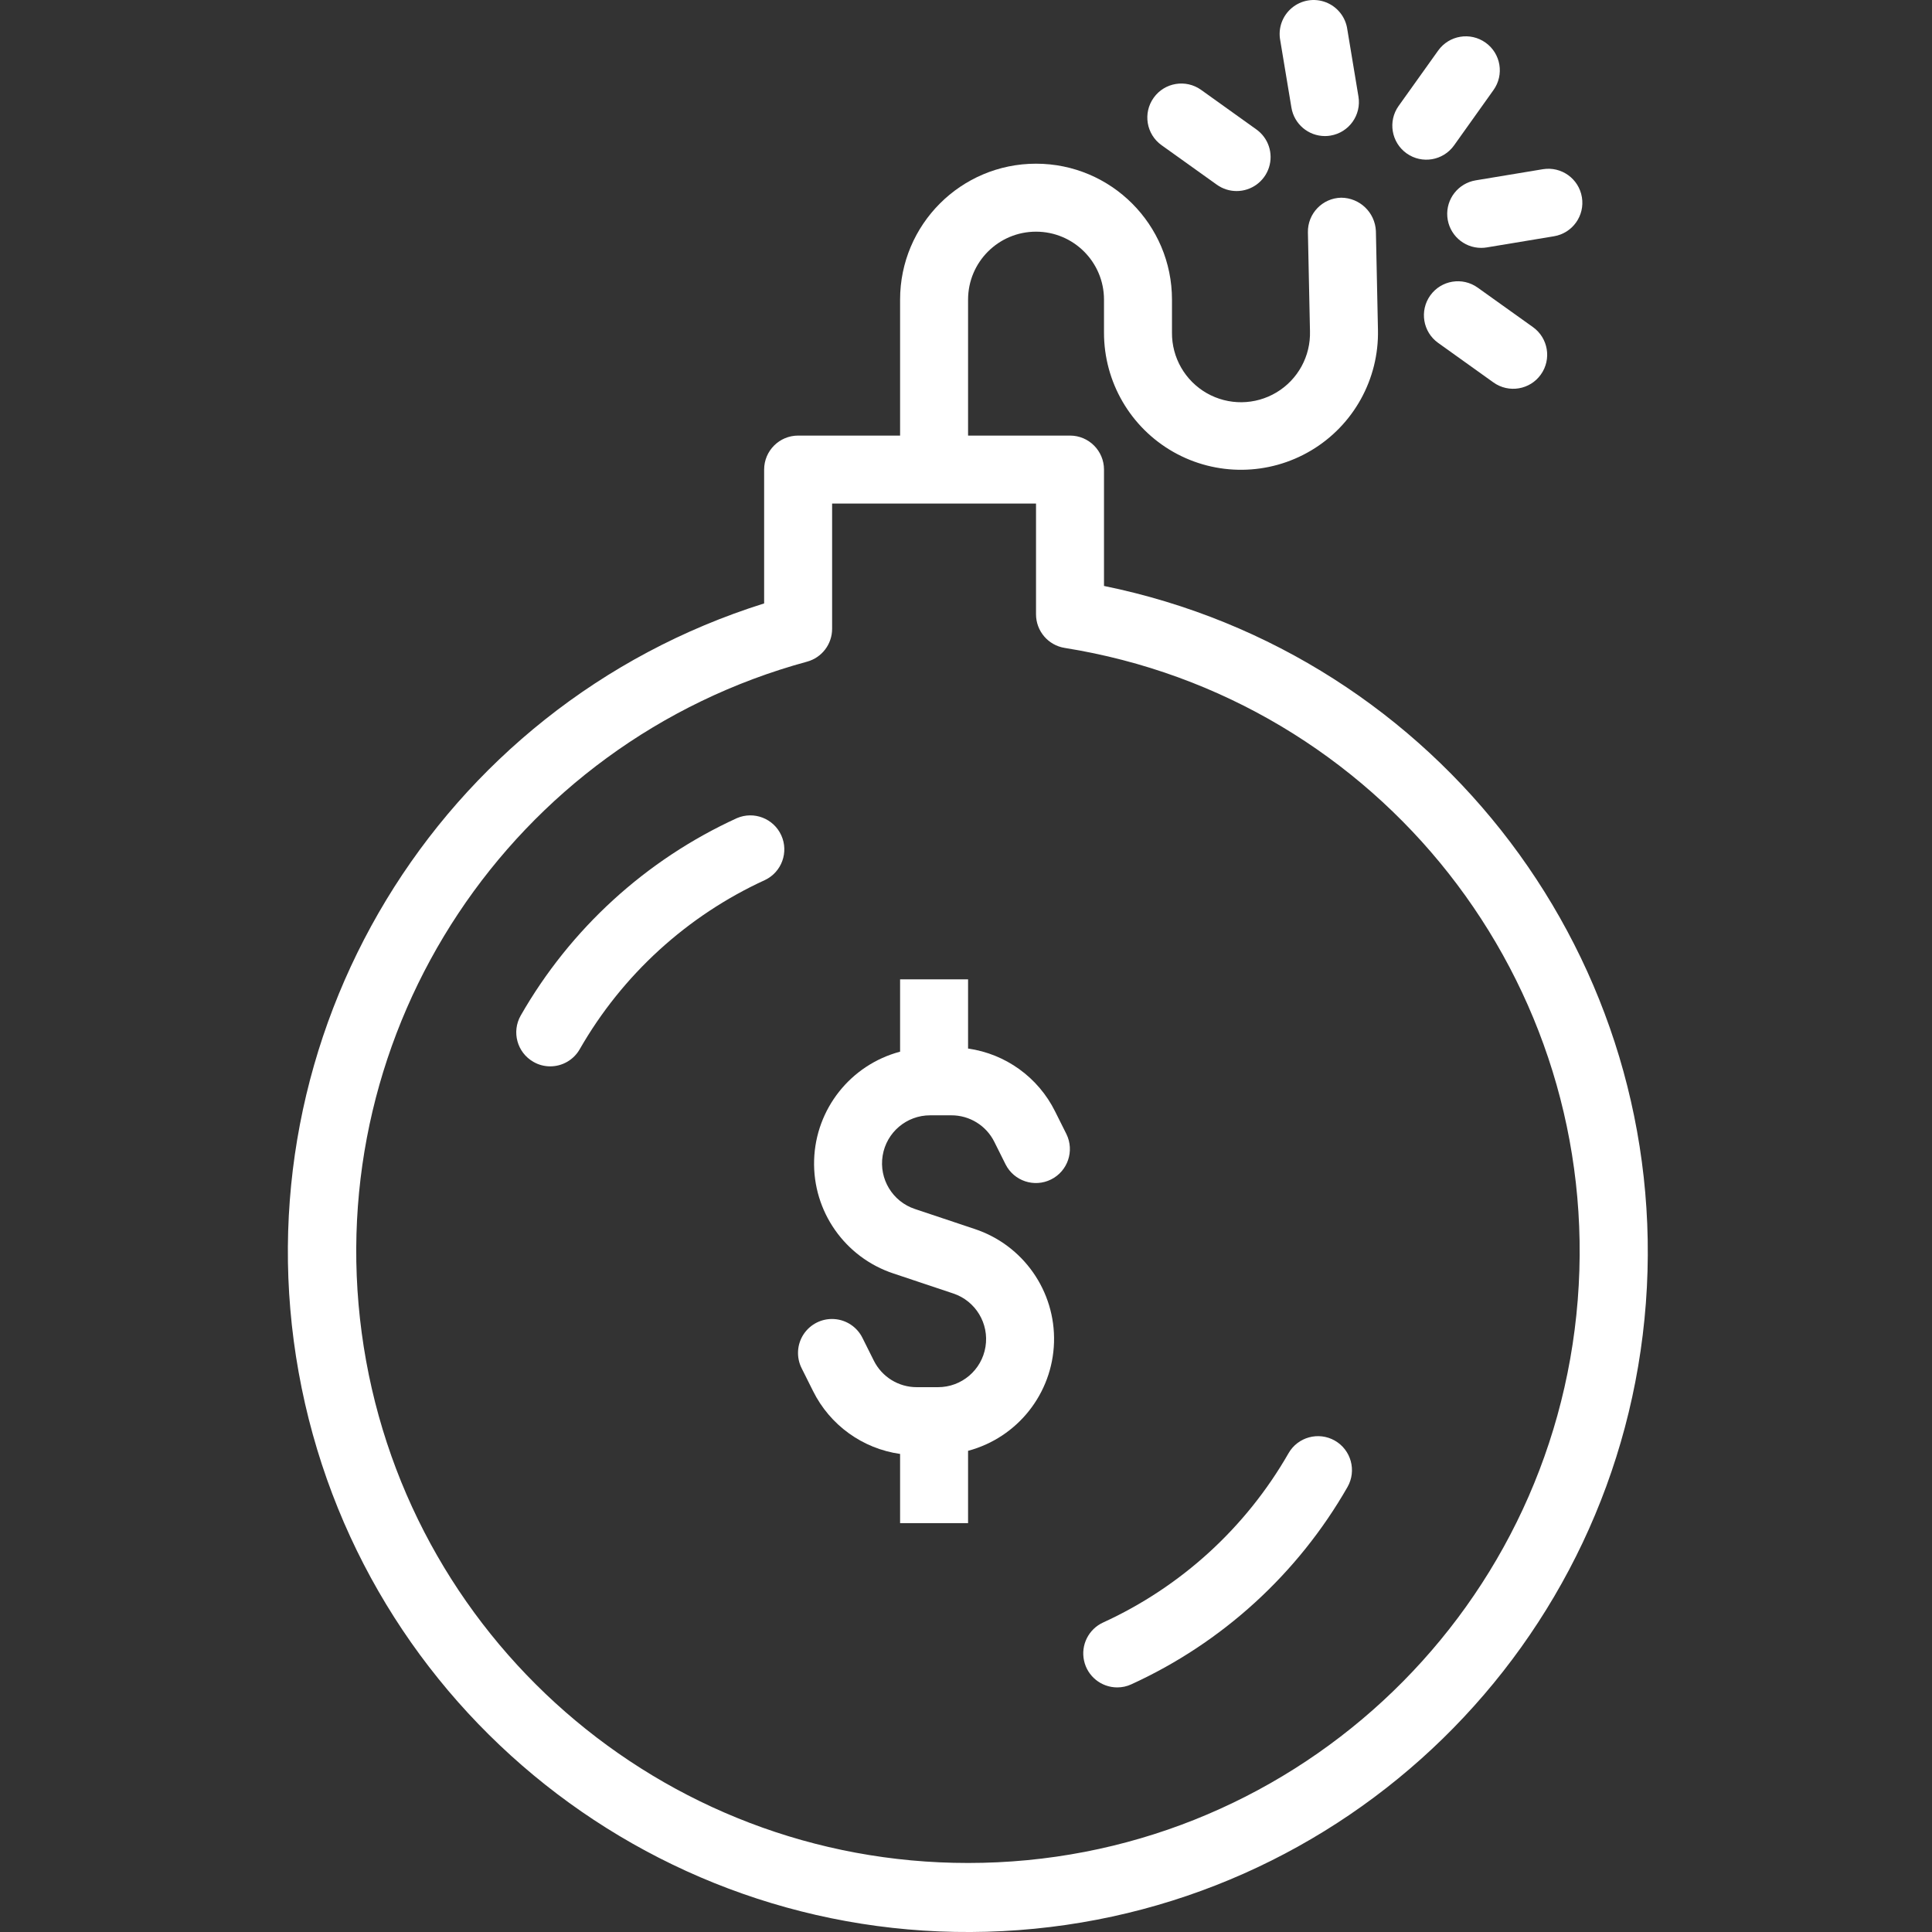 <svg width="70" height="70" viewBox="0 0 70 70" fill="none" xmlns="http://www.w3.org/2000/svg">
<rect x="0" y="0" width="70" height="70" fill="#333333" stroke="none"/>
<g clip-path="url(#clip0)">
<path d="M38.229 40.271C37.618 39.037 36.438 38.184 35.075 37.991V35.484H32.612V38.104C30.819 38.581 29.552 40.179 29.497 42.033C29.442 43.888 30.611 45.559 32.373 46.141L34.535 46.864C35.347 47.133 35.843 47.953 35.706 48.797C35.569 49.642 34.839 50.262 33.983 50.26H33.219C32.558 50.262 31.954 49.889 31.66 49.298L31.251 48.479C31.057 48.083 30.665 47.82 30.224 47.792C29.782 47.763 29.36 47.974 29.116 48.343C28.873 48.712 28.847 49.184 29.047 49.578L29.457 50.398C30.068 51.632 31.248 52.485 32.612 52.679V55.186H35.075V52.566C36.867 52.088 38.134 50.49 38.189 48.636C38.244 46.782 37.075 45.111 35.313 44.528L33.151 43.805C32.339 43.536 31.843 42.717 31.98 41.872C32.117 41.028 32.847 40.408 33.703 40.41H34.467C35.127 40.407 35.732 40.78 36.026 41.371L36.435 42.19C36.741 42.793 37.477 43.036 38.082 42.734C38.687 42.433 38.936 41.699 38.639 41.091L38.229 40.271Z" fill="white"/>
<path d="M40 21.23V17.014C40 16.334 39.449 15.782 38.769 15.782H35.075V10.857C35.075 9.496 36.177 8.394 37.537 8.394C38.897 8.394 40 9.496 40 10.857V12.051C39.998 13.838 40.956 15.489 42.51 16.373C44.063 17.256 45.972 17.236 47.507 16.32C49.042 15.405 49.966 13.734 49.926 11.947L49.851 8.368C49.818 7.696 49.267 7.167 48.594 7.163C47.914 7.177 47.374 7.739 47.388 8.42L47.463 11.998C47.49 12.903 47.027 13.752 46.251 14.217C45.475 14.683 44.508 14.693 43.722 14.244C42.937 13.795 42.455 12.956 42.463 12.051V10.857C42.463 8.136 40.257 5.931 37.537 5.931C34.817 5.931 32.612 8.136 32.612 10.857V15.782H28.918C28.238 15.782 27.686 16.334 27.686 17.014V21.863C15.853 25.579 8.627 37.514 10.821 49.723C13.015 61.931 23.944 70.604 36.332 69.968C48.719 69.331 58.702 59.583 59.633 47.214C60.563 34.845 52.153 23.713 40 21.23ZM35.075 67.499C23.973 67.505 14.58 59.293 13.105 48.289C11.631 37.285 18.529 26.89 29.242 23.973C29.777 23.827 30.148 23.341 30.149 22.786V18.245H37.537V22.259C37.538 22.864 37.977 23.379 38.575 23.475C49.987 25.297 58.08 35.584 57.164 47.105C56.248 58.624 46.631 67.504 35.075 67.499Z" fill="white"/>
<path d="M48.363 52.196C47.773 51.86 47.022 52.065 46.685 52.655C45.141 55.349 42.793 57.493 39.969 58.786C39.442 59.027 39.153 59.602 39.277 60.169C39.399 60.734 39.901 61.138 40.48 61.138C40.656 61.138 40.829 61.101 40.988 61.027C44.284 59.522 47.024 57.02 48.823 53.876C49.159 53.285 48.954 52.533 48.363 52.196Z" fill="white"/>
<path d="M26.701 29.642C23.406 31.148 20.666 33.649 18.867 36.794C18.53 37.385 18.736 38.137 19.327 38.473C19.512 38.581 19.722 38.636 19.935 38.636C20.378 38.636 20.786 38.399 21.005 38.014C22.549 35.32 24.897 33.176 27.721 31.883C28.324 31.593 28.584 30.874 28.307 30.265C28.03 29.655 27.317 29.379 26.701 29.642Z" fill="white"/>
<path d="M51.821 10.705C51.426 11.258 51.552 12.027 52.106 12.423L54.109 13.856C54.662 14.252 55.432 14.125 55.827 13.571C56.223 13.018 56.096 12.249 55.542 11.852L53.539 10.421C52.986 10.025 52.217 10.152 51.821 10.705Z" fill="white"/>
<path d="M57.315 7.145C57.204 6.474 56.571 6.021 55.9 6.131L53.469 6.534C52.835 6.638 52.387 7.211 52.439 7.85C52.492 8.49 53.027 8.983 53.669 8.981C53.737 8.981 53.805 8.975 53.871 8.964L56.3 8.561C56.972 8.451 57.427 7.816 57.315 7.145Z" fill="white"/>
<path d="M44.802 6.922C45.338 6.923 45.813 6.578 45.977 6.068C46.141 5.557 45.957 5 45.52 4.689L43.518 3.256C42.965 2.861 42.195 2.988 41.8 3.542C41.404 4.095 41.531 4.864 42.085 5.26L44.088 6.692C44.297 6.841 44.546 6.922 44.802 6.922Z" fill="white"/>
<path d="M52.108 1.831L50.675 3.838C50.28 4.392 50.41 5.162 50.964 5.557C51.519 5.952 52.288 5.822 52.683 5.268L54.111 3.264C54.507 2.711 54.38 1.941 53.826 1.546C53.273 1.15 52.504 1.278 52.108 1.831Z" fill="white"/>
<path d="M48.004 4.93C48.072 4.93 48.14 4.925 48.207 4.913C48.878 4.801 49.331 4.167 49.219 3.496L48.816 1.066C48.755 0.621 48.458 0.245 48.039 0.083C47.62 -0.079 47.147 5.23414e-05 46.803 0.289C46.46 0.577 46.3 1.029 46.387 1.47L46.791 3.901C46.89 4.494 47.403 4.929 48.004 4.93Z" fill="white"/>
</g>
<defs>
<clipPath id="clip0">
<rect width="70" height="70" fill="white"/>
</clipPath>
</defs>
</svg>
